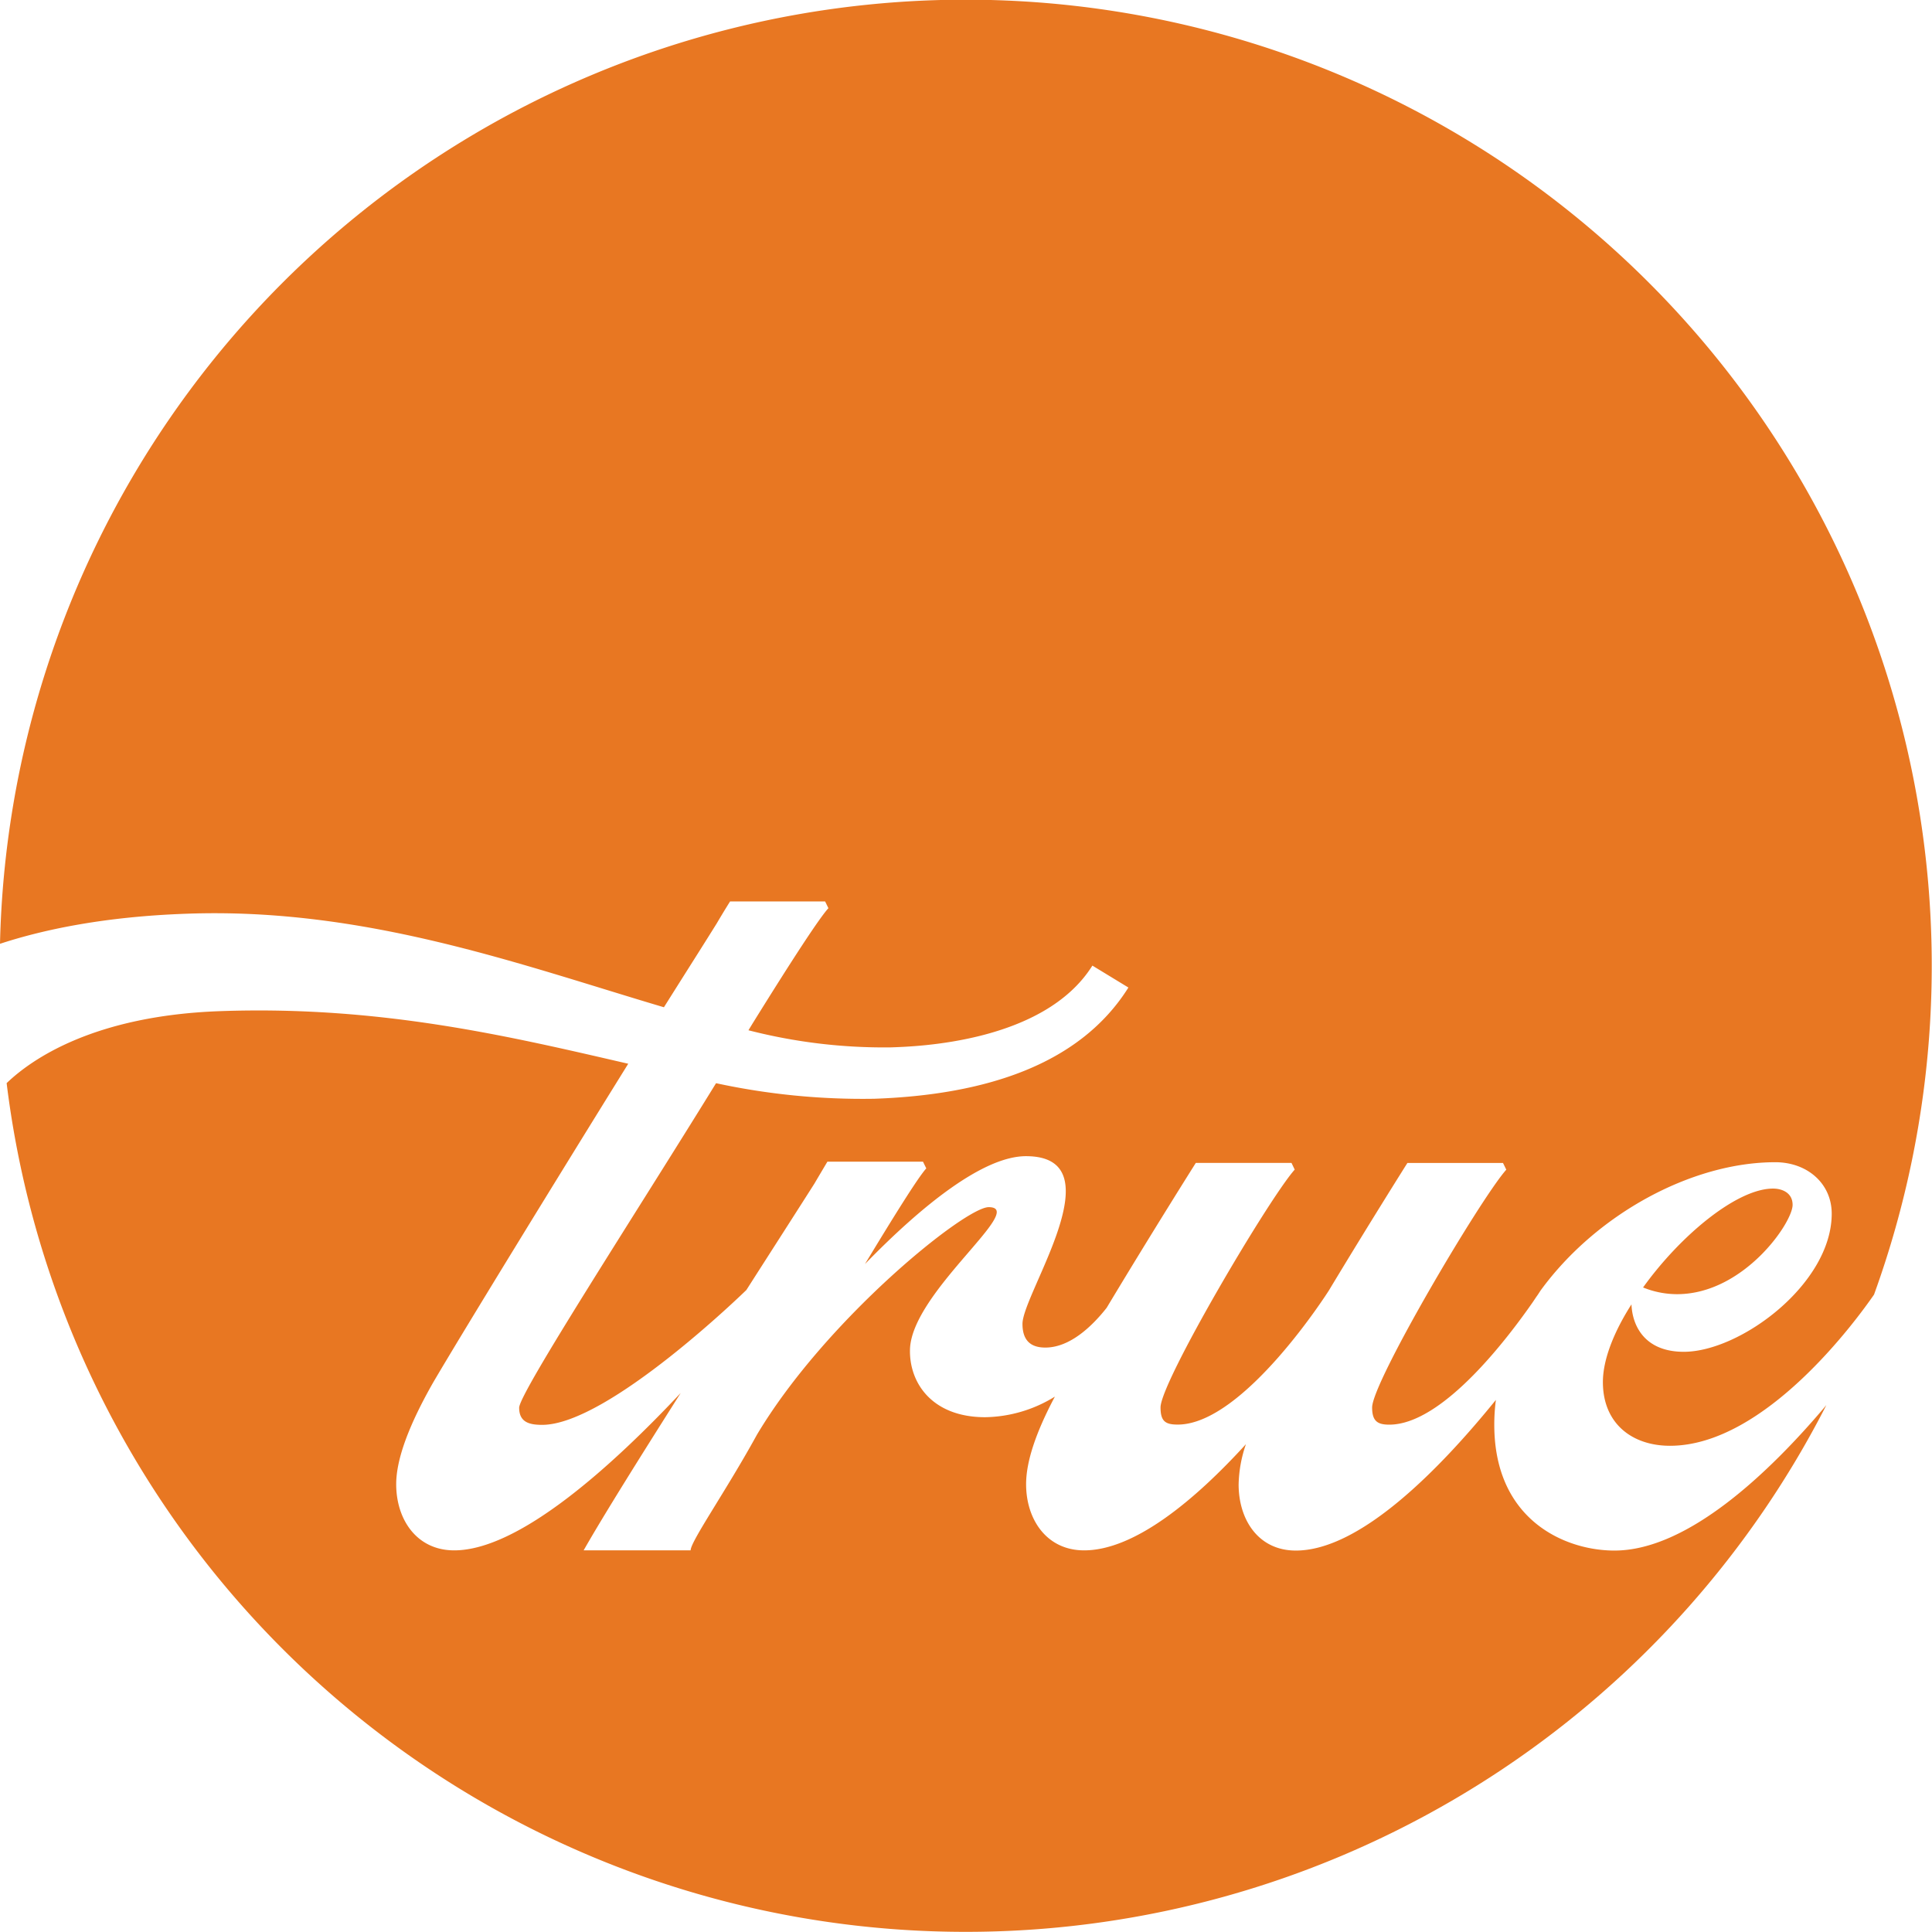 <svg xmlns="http://www.w3.org/2000/svg" viewBox="0 0 288 288"><defs><style>.cls-1{fill:#e87722;}</style></defs><g id="Layer_2" data-name="Layer 2"><g id="simple"><path class="cls-1" d="M27.75,136.21c26.74-1,50.23,7.73,71.22,13.94l.93-1.48c3.53-5.6,5.1-8.06,6.93-11,1.22-2.07,2-3.29,2-3.29H123l.49,1q-2,2.2-11.31,17.2l-.61,1a81.08,81.08,0,0,0,21.27,2.55c3.57-.13,22.76-.64,30-12.19l5.37,3.27c-7.25,11.55-21.42,16-37.87,16.58a103.43,103.43,0,0,1-23.6-2.32c-11.88,19.29-29.35,46.17-29.35,48.38s1.6,2.55,3.43,2.55c9.86,0,30.44-20.1,30.44-20.1h0c4.1-6.41,7.76-12.11,10.13-15.84,1.22-2.07,1.95-3.29,1.95-3.29h14.25l.49,1c-1.22,1.34-4.75,7-9.14,14.26,8.53-8.78,17.67-16.08,24-16.08,13.65,0-.52,20.46-.52,25,0,2.8,1.58,3.53,3.41,3.53,3.73,0,7.07-3.3,9.14-5.93,6.73-11.21,13.29-21.6,13.29-21.6h14.26l.48,1c-3.9,4.39-20,31.68-20,35.45,0,2.08.73,2.56,2.56,2.56,9.87,0,22.54-20,22.54-20,6.09-10.11,11.7-19,11.7-19h14.25l.49,1c-3.9,4.39-20,31.68-20,35.45,0,2.08.85,2.56,2.56,2.56,8.08,0,18-13.4,21.38-18.25.25-.37.49-.74.75-1.1l.41-.63,0,0c8.28-11.38,22.53-19.14,35-19.14,4.76,0,8.41,3.17,8.41,7.67,0,10.48-13.64,20.59-22.05,20.59-5.85,0-7.68-3.9-7.8-7.07-2.56,4-4.26,8.17-4.26,11.58,0,6.21,4.38,9.5,10,9.5,14.21,0,27.91-18.91,30.42-22.54A144,144,0,1,0,0,140.69C6.59,138.53,15.66,136.64,27.75,136.21Z"/><path class="cls-1" d="M240.66,231.14c-7.31,0-17.91-4.5-17.91-18.76a28.5,28.5,0,0,1,.24-3.7c-8.35,10.31-20.22,22.46-29.82,22.46-5.61,0-8.53-4.62-8.53-9.86a19.44,19.44,0,0,1,1.09-6c-7.55,8.28-16.57,15.83-24.12,15.83-5.6,0-8.65-4.62-8.65-9.86,0-3.44,1.51-7.82,4.29-13.06a20.28,20.28,0,0,1-10.39,3.07c-7.92,0-11.34-5.12-11.21-10.11.24-8.53,17.58-21.2,11.73-21.2-3.53,0-24.31,16.75-34.55,33.93-4.62,8.41-9.88,15.89-9.88,17.23H87c3-5.27,8.57-14.15,14.47-23.46-10,10.65-24,23.46-33.76,23.46-5.61,0-8.65-4.62-8.65-9.86,0-3.78,1.95-8.9,5.48-15.11,4.33-7.4,18.87-31.08,29.11-47.57-17.36-4-36.76-8.7-60.85-7.84-18.78.67-28.08,7.15-31.81,10.73a144.05,144.05,0,0,0,271.26,48C263.69,219.62,251.52,231.14,240.66,231.14Z"/><path class="cls-1" d="M267.22,179.61c0-1.82-1.58-2.43-2.92-2.43-5.36,0-13.77,6.94-19.37,14.74a13.5,13.5,0,0,0,5.11,1C259.91,192.89,267.22,182.29,267.22,179.61Z"/></g></g></svg>